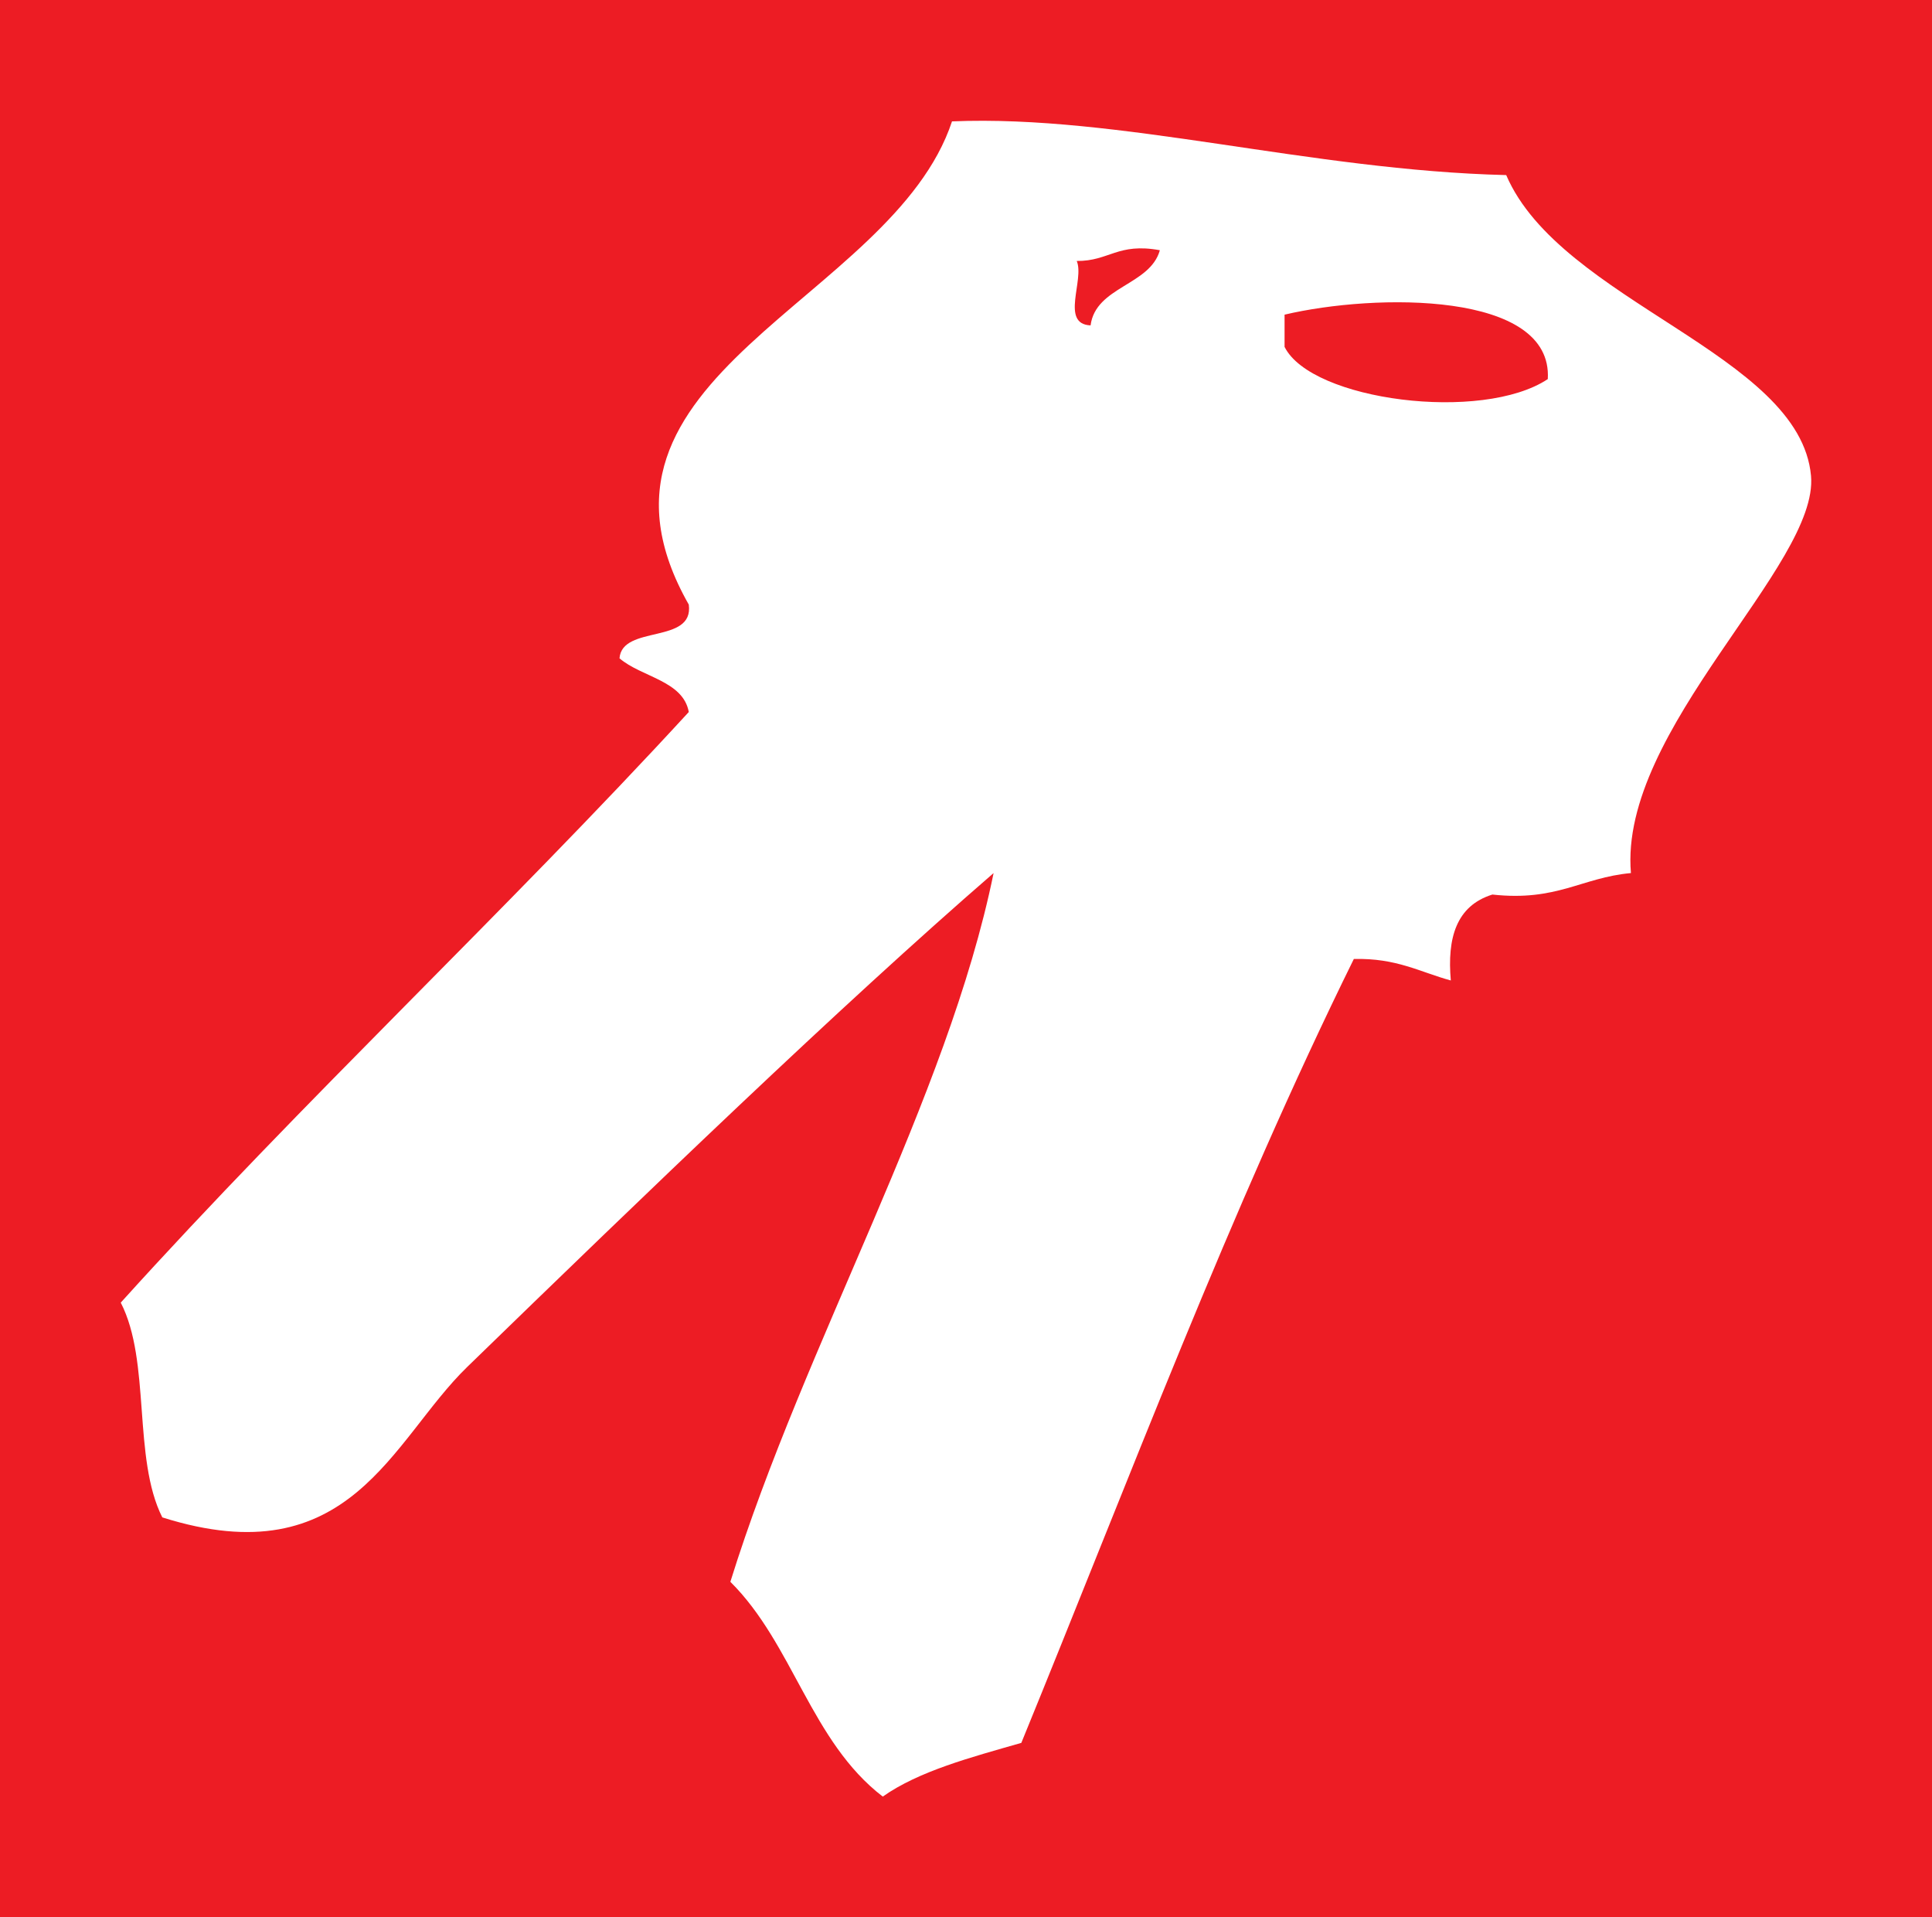 <svg width="128" height="127" viewBox="0 0 128 127" fill="none" xmlns="http://www.w3.org/2000/svg">
<rect width="128" height="127" fill="#ED1C24"/>
<path fill-rule="evenodd" clip-rule="evenodd" d="M108.053 57.829C104.771 58.131 103.155 59.723 98.874 59.252C96.474 59.999 95.872 62.142 96.12 64.943C94.08 64.39 92.54 63.448 89.695 63.52C81.492 80.162 74.811 97.983 67.665 115.443C64.313 116.404 60.89 117.307 58.485 119C53.72 115.343 52.548 108.901 48.388 104.774C53.329 88.913 62.775 72.787 65.828 57.83C55.655 66.642 42.706 79.132 30.948 90.549C25.94 95.41 23.228 104.452 10.753 100.507C8.776 96.586 10.01 90.177 8 86.282C20.095 72.893 33.416 60.455 45.634 47.161C45.259 45.08 42.492 44.853 41.044 43.604C41.214 41.364 45.989 42.693 45.634 40.048C37.008 24.877 59.105 20.014 63.073 8.04C74.12 7.577 86.781 11.283 99.79 11.597C103.396 19.99 119.252 23.448 119.984 31.513C120.523 37.427 107.236 48.324 108.053 57.829ZM71.337 17.286C71.865 18.536 70.227 21.465 72.254 21.553C72.59 18.969 76.19 18.913 76.844 16.574C74.039 16.061 73.498 17.302 71.337 17.286ZM85.106 20.842C85.106 21.553 85.106 22.265 85.106 22.976C86.885 26.543 98.203 27.994 102.545 25.11C102.896 19.273 91.109 19.426 85.106 20.842Z" fill="white"/>
</svg>
